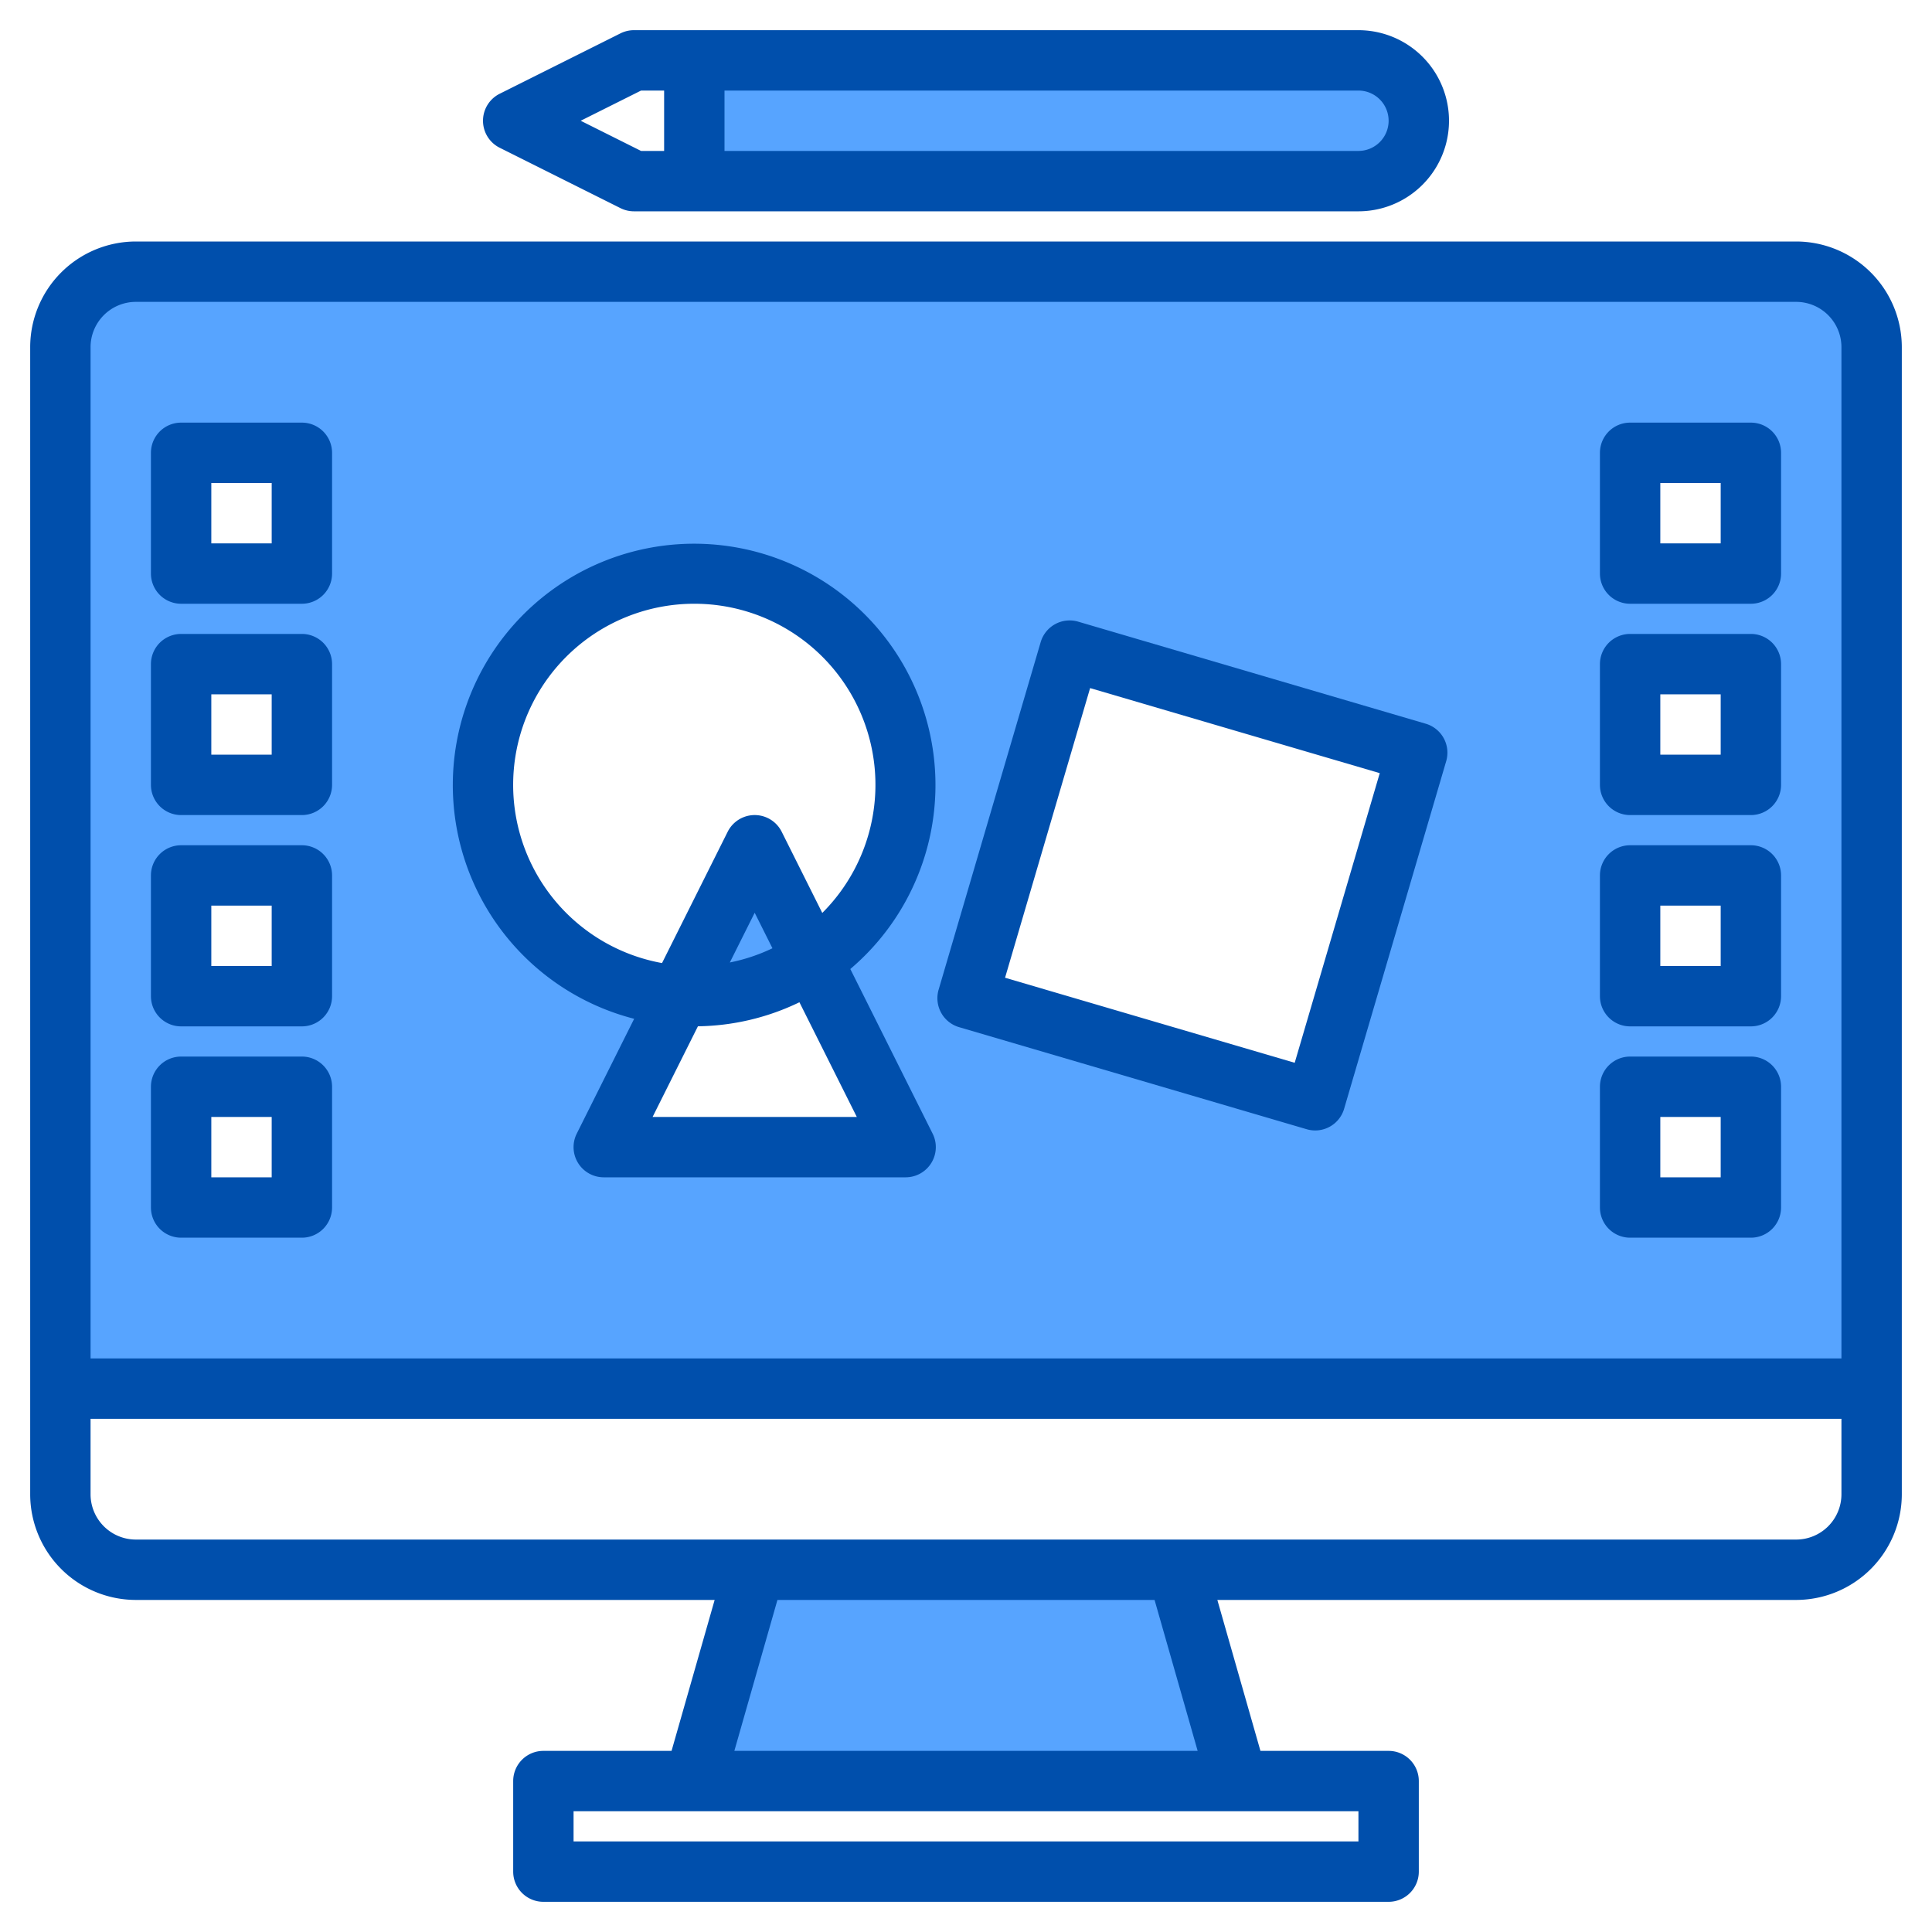 <svg height="512" viewBox="0 0 512 512" width="512" xmlns="http://www.w3.org/2000/svg"><g><g fill="#57a4ff"><path d="m476 72h-440a19.994 19.994 0 0 0 -20 20v276h480v-276a19.994 19.994 0 0 0 -20-20zm-396 248h-32v-32h32zm0-56h-32v-32h32zm0-56h-32v-32h32zm0-56h-32v-32h32zm160 152h-80l20.07-40.14a55.99 55.99 0 1 1 35.17-9.38zm108.53-12.42-92.11-27.05 27.05-92.11 92.11 27.05zm115.47 28.42h-32v-32h32zm0-56h-32v-32h32zm0-56h-32v-32h32zm0-56h-32v-32h32z"/><path d="m312 416h-112l-16 56h144z"/><path d="m180.07 263.86c1.3.09 2.61.14 3.93.14a55.746 55.746 0 0 0 31.24-9.52l-15.24-30.48z"/><path d="m184 48h176a16 16 0 0 0 0-32h-176z"/></g><g fill="#004fac"><path d="m476 64h-440a28.031 28.031 0 0 0 -28 28v304a28.031 28.031 0 0 0 28 28h153.39l-11.42 40h-33.97a8 8 0 0 0 -8 8v24a8 8 0 0 0 8 8h224a8 8 0 0 0 8-8v-24a8 8 0 0 0 -8-8h-33.97l-11.42-40h153.39a28.031 28.031 0 0 0 28-28v-304a28.031 28.031 0 0 0 -28-28zm-116 416v8h-208v-8zm-165.39-16 11.42-40h99.94l11.42 40zm293.39-68a12.01 12.01 0 0 1 -12 12h-440a12.01 12.01 0 0 1 -12-12v-20h464zm0-36h-464v-268a12.01 12.01 0 0 1 12-12h440a12.01 12.01 0 0 1 12 12z"/><path d="m48 160h32a8 8 0 0 0 8-8v-32a8 8 0 0 0 -8-8h-32a8 8 0 0 0 -8 8v32a8 8 0 0 0 8 8zm8-32h16v16h-16z"/><path d="m48 216h32a8 8 0 0 0 8-8v-32a8 8 0 0 0 -8-8h-32a8 8 0 0 0 -8 8v32a8 8 0 0 0 8 8zm8-32h16v16h-16z"/><path d="m48 272h32a8 8 0 0 0 8-8v-32a8 8 0 0 0 -8-8h-32a8 8 0 0 0 -8 8v32a8 8 0 0 0 8 8zm8-32h16v16h-16z"/><path d="m48 328h32a8 8 0 0 0 8-8v-32a8 8 0 0 0 -8-8h-32a8 8 0 0 0 -8 8v32a8 8 0 0 0 8 8zm8-32h16v16h-16z"/><path d="m432 160h32a8 8 0 0 0 8-8v-32a8 8 0 0 0 -8-8h-32a8 8 0 0 0 -8 8v32a8 8 0 0 0 8 8zm8-32h16v16h-16z"/><path d="m432 216h32a8 8 0 0 0 8-8v-32a8 8 0 0 0 -8-8h-32a8 8 0 0 0 -8 8v32a8 8 0 0 0 8 8zm8-32h16v16h-16z"/><path d="m432 272h32a8 8 0 0 0 8-8v-32a8 8 0 0 0 -8-8h-32a8 8 0 0 0 -8 8v32a8 8 0 0 0 8 8zm8-32h16v16h-16z"/><path d="m432 328h32a8 8 0 0 0 8-8v-32a8 8 0 0 0 -8-8h-32a8 8 0 0 0 -8 8v32a8 8 0 0 0 8 8zm8-32h16v16h-16z"/><path d="m168.061 269.99-15.216 30.432a8 8 0 0 0 7.155 11.578h80a8 8 0 0 0 7.155-11.578l-21.812-43.622a63.954 63.954 0 1 0 -57.282 13.192zm59 26.01h-54.117l12.013-24.024a63.607 63.607 0 0 0 26.9-6.367zm-33.651-40.932 6.59-13.179 4.705 9.41a47.658 47.658 0 0 1 -11.295 3.769zm-9.41-95.068a47.977 47.977 0 0 1 33.913 81.937l-10.758-21.515a8 8 0 0 0 -14.31 0l-17.4 34.8a47.994 47.994 0 0 1 8.555-95.222z"/><path d="m254.166 272.207 92.111 27.048a7.988 7.988 0 0 0 9.93-5.422l27.049-92.11a8 8 0 0 0 -5.422-9.93l-92.111-27.048a8 8 0 0 0 -9.93 5.422l-27.049 92.11a8 8 0 0 0 5.422 9.93zm34.725-89.857 76.759 22.541-22.541 76.759-76.759-22.541z"/><path d="m132.422 39.155 32 16a7.994 7.994 0 0 0 3.578.845h192a24 24 0 0 0 0-48h-192a7.994 7.994 0 0 0 -3.578.845l-32 16a8 8 0 0 0 0 14.31zm235.578-7.155a8.009 8.009 0 0 1 -8 8h-168v-16h168a8.009 8.009 0 0 1 8 8zm-198.111-8h6.111v16h-6.111l-16-8z"/></g></g></svg>